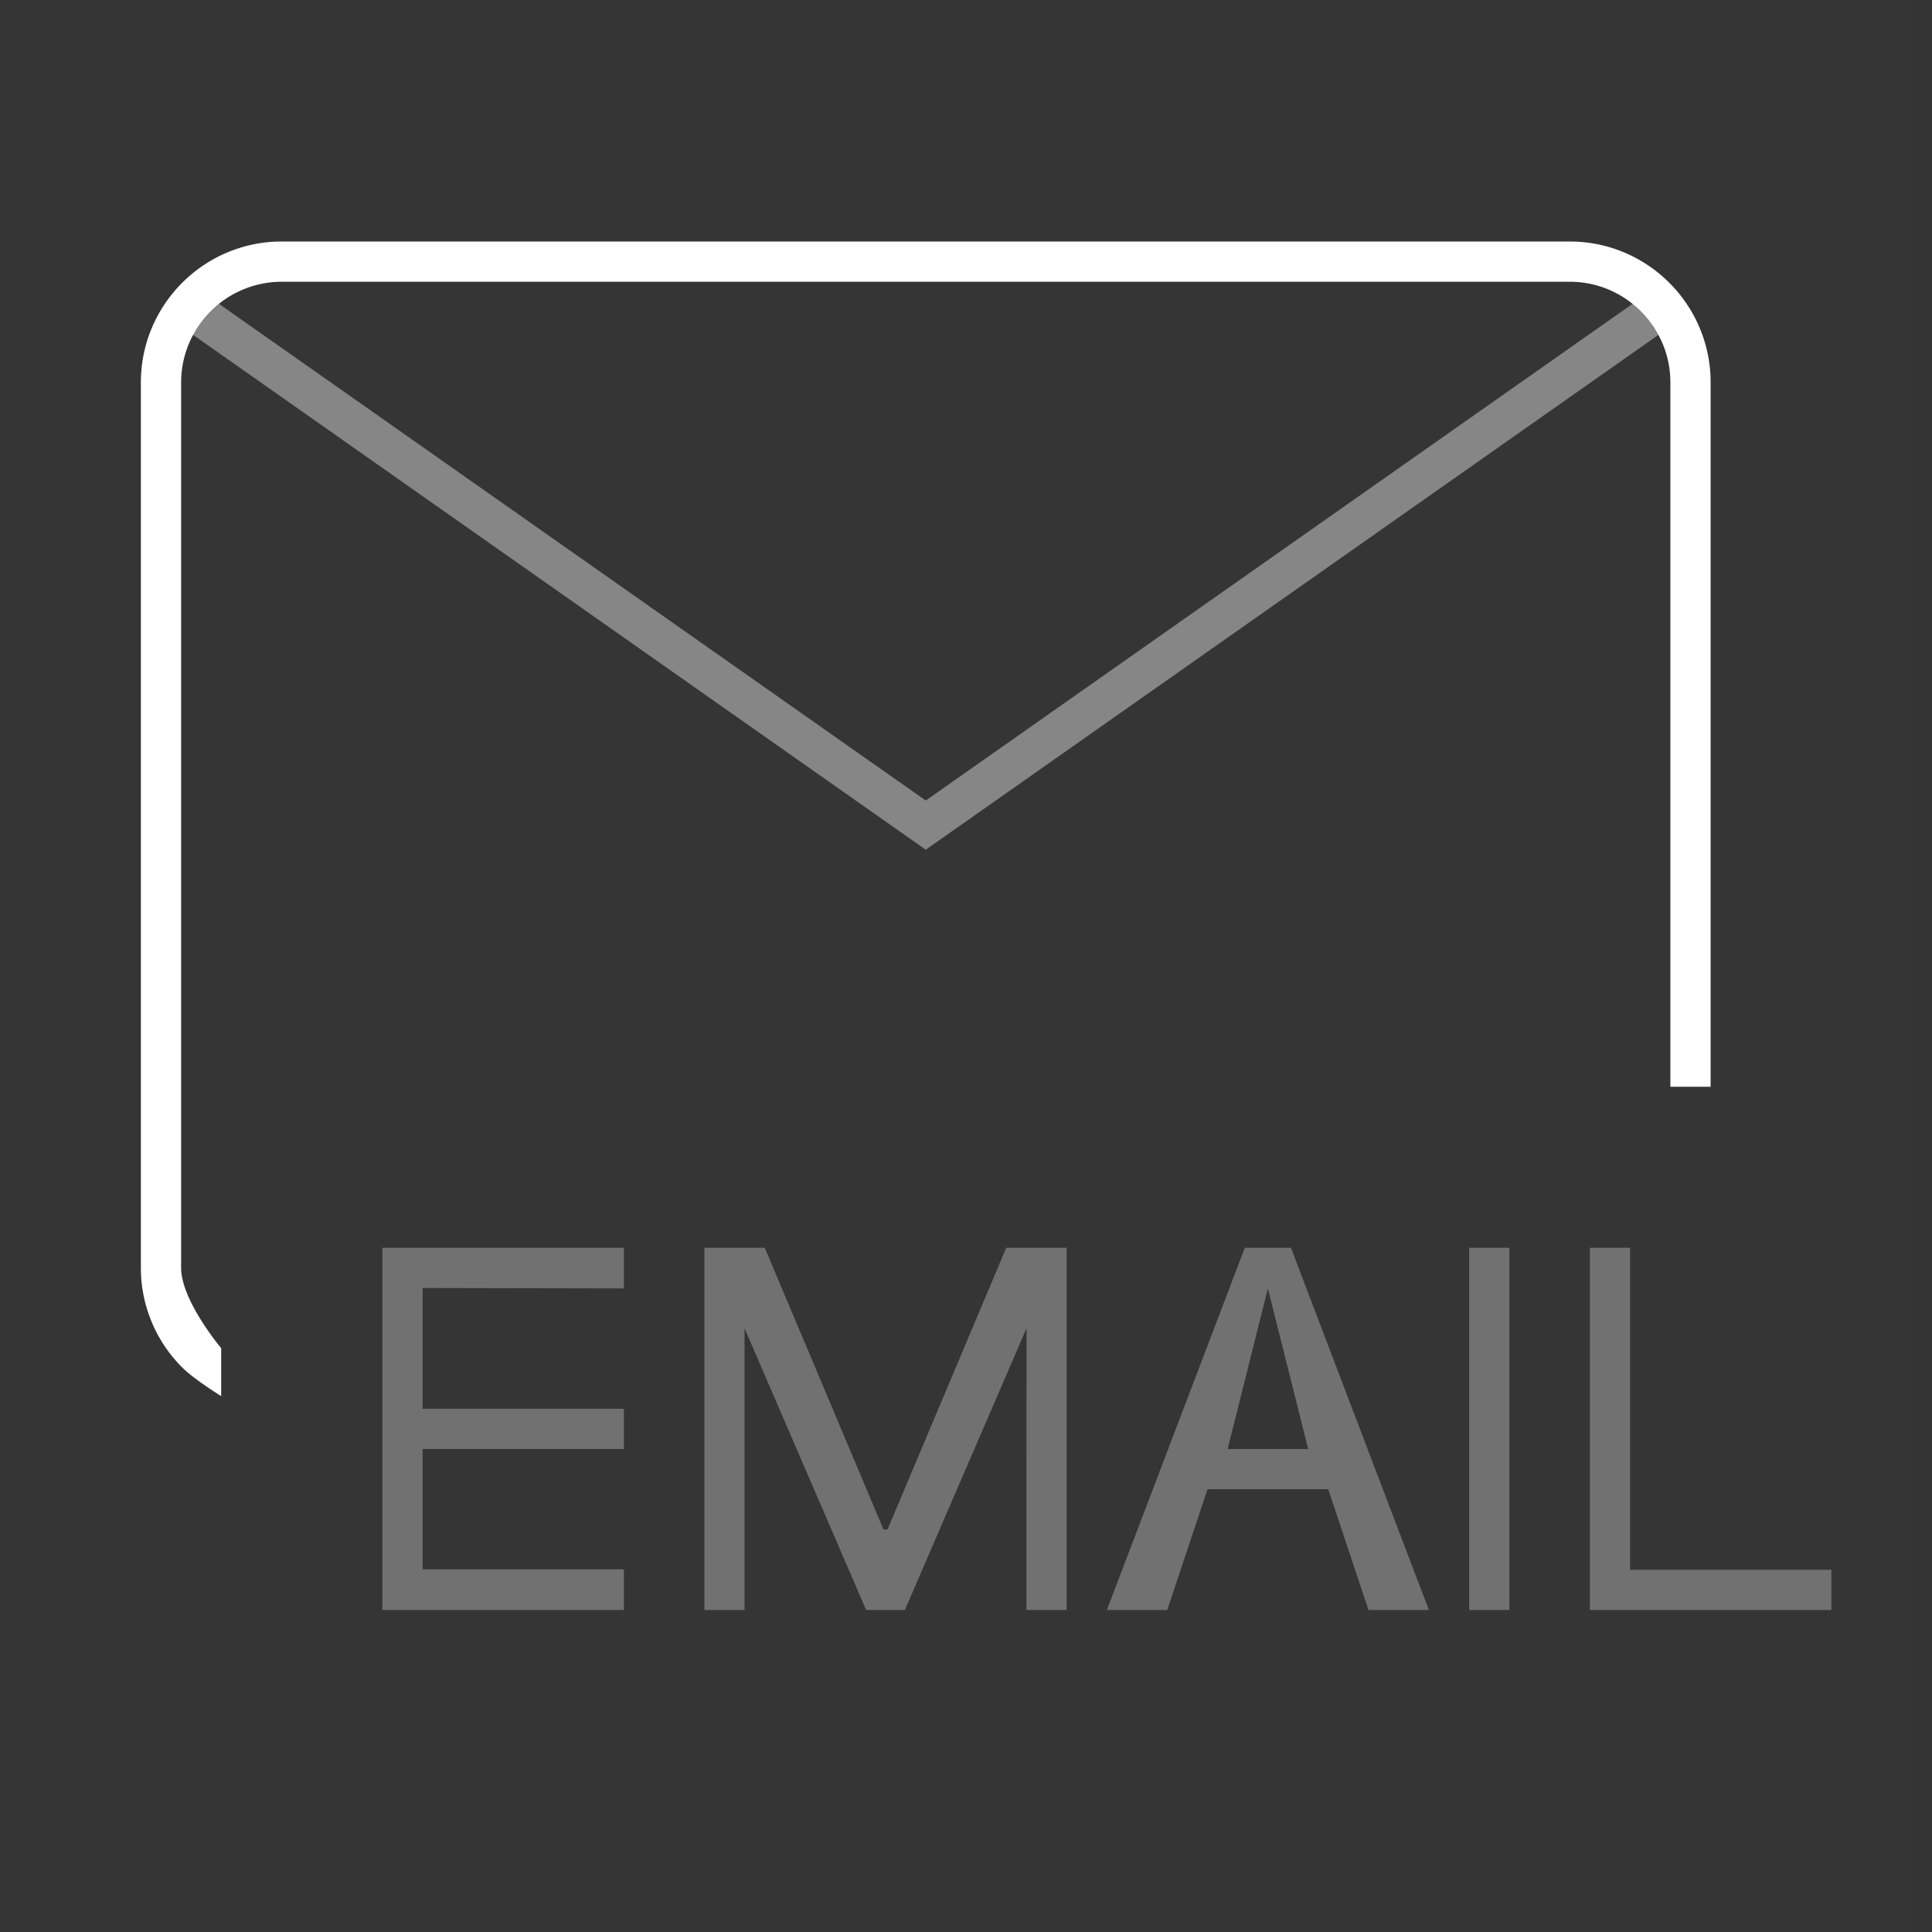 <svg xmlns="http://www.w3.org/2000/svg" width="48" height="48" viewBox="0 0 48 48"><rect x="0" y="0" width="48" height="48" fill="#333333" stroke="none"/><g fill="#FFF"><path fill-opacity=".01" d="M-.5 0h48v48h-48z"/><path d="M5.495 34.686s-.674-.417-.968-.712A3.49 3.49 0 0 1 3.5 31.5v-22C3.5 7.57 5.07 6 7 6h32c1.93 0 3.5 1.57 3.5 3.5V27h-1V9.5C41.5 8.122 40.378 7 39 7H7a2.503 2.503 0 0 0-2.5 2.5v22c0 .814.995 1.995.995 1.995v1.191z"/><path d="M15.5 38.99h-5V36h5v-1h-5v-3l5 .01V31h-6v9h6v-1.01zm11 1.01v-9H25l-2.95 7h-.1L19 31h-1.5v9h.998v-7l3.021 7h.962l3.023-7-.004 7h1zm7.5 0l-1-3h-3l-1 3h-1.5l3.427-9h1.146l3.427 9H34zm-2.5-7.99l-1 3.99h2l-1-3.99zm6 7.99v-9h-1v9h1zm8-1h-5v-8h-1v9h6v-1z" opacity=".3"/><path d="M23 21.111L4.45 8.076l.575-.819L23 19.889 40.975 7.257l.575.819z" opacity=".4"/></g></svg>